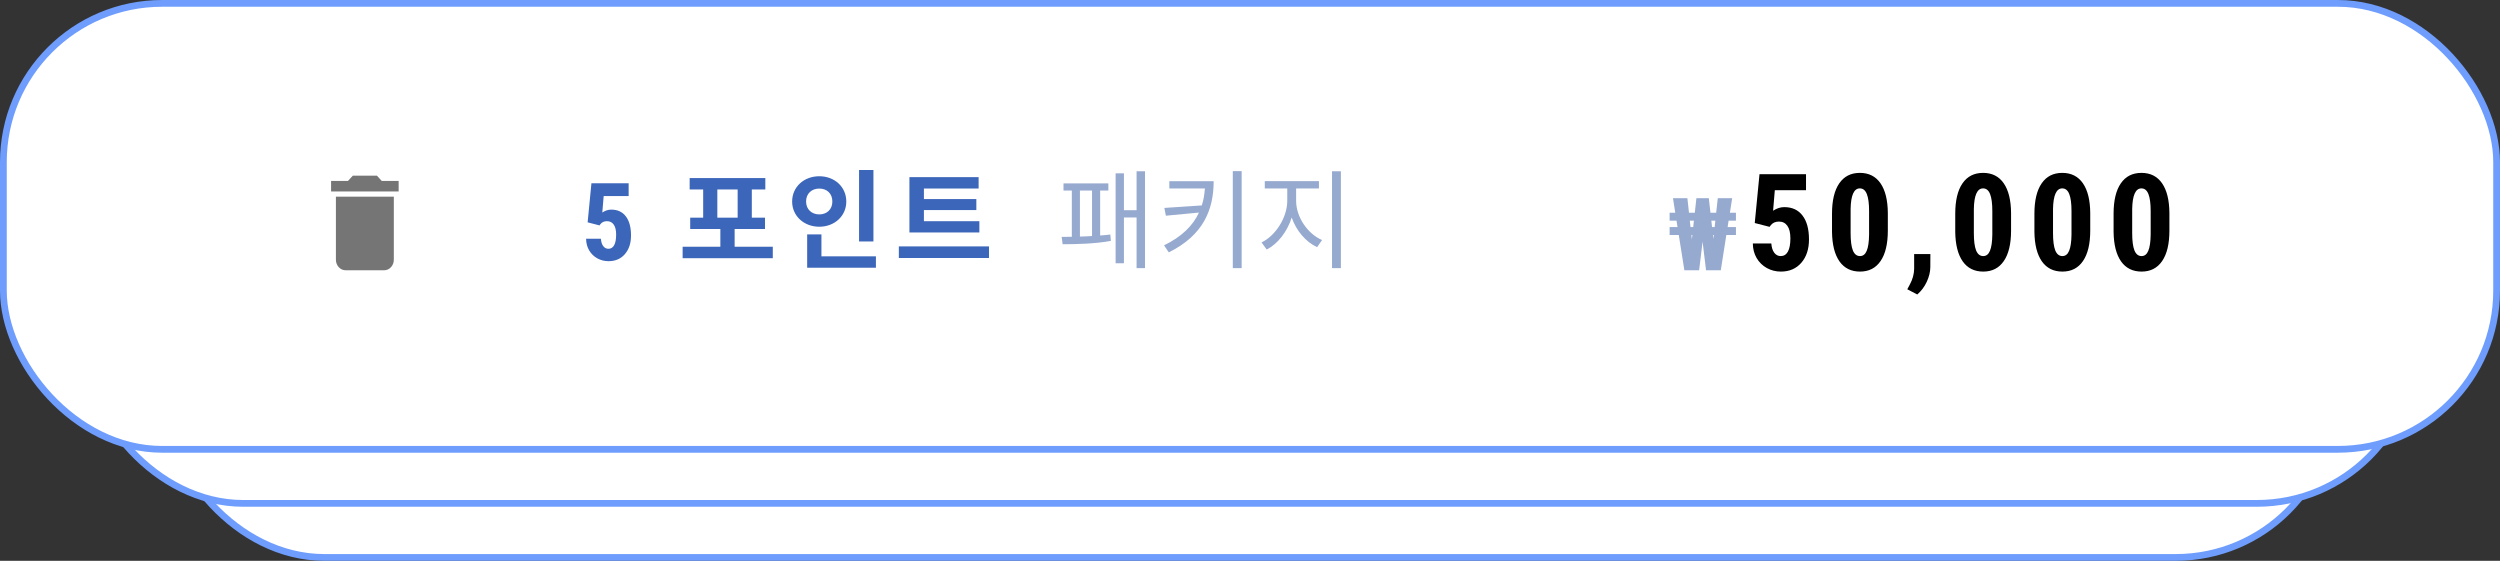 <svg width="370" height="83" viewBox="0 0 370 83" fill="none" xmlns="http://www.w3.org/2000/svg">
<rect x="0" y="0" width="370" height="83" fill="#333333" stroke="none"/>
<rect x="24.5" y="16.5" width="321" height="66" rx="23.5" fill="white" stroke="#6E9DFD"/>
<path d="M229.147 47.482H229.996L230.231 45.336H232.362L232.025 47.482H232.919V48.654H231.835L231.688 49.606H232.919V50.778H231.498L230.677 56H228.495L227.982 51.767L227.469 56H225.287L224.459 50.778H223.104V49.606H224.276L224.122 48.654H223.104V47.482H223.939L223.602 45.336H225.734L225.968 47.482H226.832L227.067 45.336H228.905L229.147 47.482ZM226.195 49.606H226.598L226.7 48.654H226.092L226.195 49.606ZM229.381 49.606H229.769L229.872 48.654H229.279L229.381 49.606ZM226.327 50.778L226.4 51.444L226.473 50.778H226.327ZM229.513 50.778L229.579 51.364L229.645 50.778H229.513Z" fill="#96A9CF"/>
<path d="M241.504 56H238.73V45.141L236.025 46.185V43.881L241.211 41.762H241.504V56ZM255.399 50.121C255.399 52.087 255.041 53.591 254.325 54.633C253.615 55.675 252.599 56.195 251.278 56.195C249.969 56.195 248.957 55.691 248.241 54.682C247.531 53.666 247.163 52.214 247.137 50.326V47.641C247.137 45.681 247.492 44.184 248.202 43.148C248.911 42.107 249.93 41.586 251.258 41.586C252.586 41.586 253.605 42.1 254.315 43.129C255.024 44.158 255.386 45.626 255.399 47.533V50.121ZM252.625 47.24C252.625 46.12 252.515 45.281 252.293 44.721C252.072 44.161 251.727 43.881 251.258 43.881C250.379 43.881 249.924 44.906 249.891 46.957V50.502C249.891 51.648 250.002 52.501 250.223 53.06C250.451 53.62 250.802 53.9 251.278 53.9C251.727 53.9 252.059 53.64 252.274 53.119C252.495 52.592 252.612 51.788 252.625 50.707V47.24ZM259.753 59.584L258.278 58.812L258.649 58.119C259.066 57.351 259.281 56.576 259.294 55.795V53.598H261.696L261.686 55.56C261.68 56.251 261.504 56.967 261.159 57.709C260.814 58.451 260.345 59.076 259.753 59.584ZM273.638 50.121C273.638 52.087 273.28 53.591 272.564 54.633C271.854 55.675 270.838 56.195 269.517 56.195C268.208 56.195 267.196 55.691 266.48 54.682C265.77 53.666 265.402 52.214 265.376 50.326V47.641C265.376 45.681 265.731 44.184 266.441 43.148C267.15 42.107 268.169 41.586 269.497 41.586C270.825 41.586 271.844 42.1 272.554 43.129C273.264 44.158 273.625 45.626 273.638 47.533V50.121ZM270.864 47.24C270.864 46.12 270.754 45.281 270.532 44.721C270.311 44.161 269.966 43.881 269.497 43.881C268.618 43.881 268.163 44.906 268.13 46.957V50.502C268.13 51.648 268.241 52.501 268.462 53.06C268.69 53.62 269.042 53.9 269.517 53.9C269.966 53.9 270.298 53.64 270.513 53.119C270.734 52.592 270.851 51.788 270.864 50.707V47.24ZM285.355 50.121C285.355 52.087 284.997 53.591 284.281 54.633C283.571 55.675 282.556 56.195 281.234 56.195C279.925 56.195 278.913 55.691 278.197 54.682C277.487 53.666 277.119 52.214 277.093 50.326V47.641C277.093 45.681 277.448 44.184 278.158 43.148C278.867 42.107 279.886 41.586 281.214 41.586C282.543 41.586 283.561 42.1 284.271 43.129C284.981 44.158 285.342 45.626 285.355 47.533V50.121ZM282.582 47.24C282.582 46.12 282.471 45.281 282.25 44.721C282.028 44.161 281.683 43.881 281.214 43.881C280.336 43.881 279.88 44.906 279.847 46.957V50.502C279.847 51.648 279.958 52.501 280.179 53.06C280.407 53.62 280.759 53.9 281.234 53.9C281.683 53.9 282.015 53.64 282.23 53.119C282.451 52.592 282.569 51.788 282.582 50.707V47.24ZM297.072 50.121C297.072 52.087 296.714 53.591 295.998 54.633C295.288 55.675 294.273 56.195 292.951 56.195C291.643 56.195 290.63 55.691 289.914 54.682C289.204 53.666 288.837 52.214 288.811 50.326V47.641C288.811 45.681 289.165 44.184 289.875 43.148C290.585 42.107 291.604 41.586 292.932 41.586C294.26 41.586 295.279 42.1 295.988 43.129C296.698 44.158 297.059 45.626 297.072 47.533V50.121ZM294.299 47.24C294.299 46.12 294.188 45.281 293.967 44.721C293.745 44.161 293.4 43.881 292.932 43.881C292.053 43.881 291.597 44.906 291.564 46.957V50.502C291.564 51.648 291.675 52.501 291.896 53.06C292.124 53.62 292.476 53.9 292.951 53.9C293.4 53.9 293.732 53.64 293.947 53.119C294.169 52.592 294.286 51.788 294.299 50.707V47.24Z" fill="black"/>
<path d="M73.714 54.444C73.714 55.3 74.357 56 75.143 56H80.857C81.643 56 82.286 55.3 82.286 54.444V45.111H73.714V54.444ZM83 42.778H80.5L79.786 42H76.214L75.5 42.778H73V44.333H83V42.778Z" fill="#757575"/>
<path d="M115.609 54.5H113.391V45.812L111.227 46.648V44.805L115.375 43.109H115.609V54.5ZM126.725 49.797C126.725 51.37 126.439 52.573 125.866 53.406C125.298 54.24 124.486 54.656 123.428 54.656C122.382 54.656 121.572 54.253 120.999 53.445C120.431 52.633 120.137 51.471 120.116 49.961V47.812C120.116 46.245 120.4 45.047 120.967 44.219C121.535 43.385 122.35 42.969 123.413 42.969C124.475 42.969 125.29 43.38 125.858 44.203C126.426 45.026 126.715 46.2 126.725 47.727V49.797ZM124.507 47.492C124.507 46.596 124.418 45.925 124.241 45.477C124.064 45.029 123.788 44.805 123.413 44.805C122.71 44.805 122.345 45.625 122.319 47.266V50.102C122.319 51.018 122.408 51.7 122.585 52.148C122.767 52.596 123.048 52.82 123.428 52.82C123.788 52.82 124.053 52.612 124.225 52.195C124.402 51.773 124.496 51.13 124.507 50.266V47.492ZM142.34 50.711C142.283 52.008 141.918 52.99 141.246 53.656C140.574 54.323 139.626 54.656 138.403 54.656C137.116 54.656 136.129 54.234 135.442 53.391C134.759 52.542 134.418 51.333 134.418 49.766V47.852C134.418 46.289 134.772 45.086 135.481 44.242C136.189 43.393 137.173 42.969 138.434 42.969C139.673 42.969 140.613 43.315 141.254 44.008C141.9 44.7 142.267 45.695 142.356 46.992H140.051C140.03 46.19 139.905 45.638 139.676 45.336C139.452 45.029 139.038 44.875 138.434 44.875C137.819 44.875 137.384 45.091 137.129 45.523C136.874 45.95 136.738 46.656 136.723 47.641V49.789C136.723 50.919 136.848 51.695 137.098 52.117C137.353 52.539 137.788 52.75 138.403 52.75C139.007 52.75 139.423 52.604 139.653 52.312C139.882 52.016 140.012 51.482 140.043 50.711H142.34ZM148.479 50.344H147.339V54.5H145.042V43.125H148.706C149.857 43.125 150.745 43.425 151.37 44.023C152 44.617 152.315 45.464 152.315 46.562C152.315 48.073 151.766 49.13 150.667 49.734L152.659 54.391V54.5H150.19L148.479 50.344ZM147.339 48.43H148.643C149.102 48.43 149.446 48.279 149.675 47.977C149.904 47.669 150.018 47.26 150.018 46.75C150.018 45.609 149.573 45.039 148.682 45.039H147.339V48.43ZM161.048 49.578H157.47V52.594H161.705V54.5H155.173V43.125H161.689V45.039H157.47V47.727H161.048V49.578ZM164.313 54.5V43.125H167.321C168.649 43.125 169.706 43.547 170.493 44.391C171.284 45.234 171.688 46.391 171.703 47.859V49.703C171.703 51.198 171.308 52.372 170.516 53.227C169.729 54.075 168.644 54.5 167.258 54.5H164.313ZM166.61 45.039V52.594H167.297C168.063 52.594 168.602 52.393 168.914 51.992C169.227 51.586 169.391 50.888 169.407 49.898V47.922C169.407 46.859 169.258 46.12 168.961 45.703C168.664 45.281 168.159 45.06 167.446 45.039H166.61ZM177.038 54.5H174.741V43.125H177.038V54.5ZM187.381 45.039H184.568V54.5H182.263V45.039H179.498V43.125H187.381V45.039ZM194.661 51.516C194.661 51.052 194.541 50.703 194.301 50.469C194.067 50.229 193.637 49.982 193.012 49.727C191.872 49.294 191.051 48.789 190.551 48.211C190.051 47.628 189.801 46.94 189.801 46.148C189.801 45.19 190.14 44.422 190.817 43.844C191.499 43.26 192.364 42.969 193.411 42.969C194.109 42.969 194.731 43.117 195.278 43.414C195.825 43.706 196.244 44.12 196.536 44.656C196.832 45.193 196.981 45.802 196.981 46.484H194.692C194.692 45.953 194.577 45.55 194.348 45.273C194.124 44.992 193.799 44.852 193.372 44.852C192.971 44.852 192.658 44.971 192.434 45.211C192.21 45.445 192.098 45.763 192.098 46.164C192.098 46.477 192.223 46.76 192.473 47.016C192.723 47.266 193.166 47.526 193.801 47.797C194.911 48.198 195.715 48.69 196.215 49.273C196.721 49.857 196.973 50.599 196.973 51.5C196.973 52.49 196.658 53.263 196.028 53.82C195.398 54.378 194.541 54.656 193.457 54.656C192.723 54.656 192.054 54.505 191.45 54.203C190.846 53.901 190.372 53.469 190.028 52.906C189.689 52.344 189.52 51.68 189.52 50.914H191.825C191.825 51.57 191.952 52.047 192.207 52.344C192.463 52.641 192.879 52.789 193.457 52.789C194.26 52.789 194.661 52.365 194.661 51.516Z" fill="#3C66BA"/>
<path d="M208.82 49.867V54.5H207.859V43.125H211.734C212.917 43.125 213.849 43.427 214.531 44.031C215.219 44.635 215.562 45.466 215.562 46.523C215.562 47.591 215.232 48.417 214.57 49C213.914 49.578 212.961 49.867 211.711 49.867H208.82ZM208.82 49.055H211.734C212.667 49.055 213.378 48.833 213.867 48.391C214.357 47.948 214.602 47.331 214.602 46.539C214.602 45.753 214.357 45.128 213.867 44.664C213.383 44.195 212.693 43.956 211.797 43.945H208.82V49.055ZM222.742 54.5C222.648 54.234 222.589 53.841 222.562 53.32C222.234 53.747 221.815 54.078 221.305 54.312C220.799 54.542 220.263 54.656 219.695 54.656C218.883 54.656 218.224 54.43 217.719 53.977C217.219 53.523 216.969 52.95 216.969 52.258C216.969 51.435 217.31 50.784 217.992 50.305C218.68 49.825 219.635 49.586 220.859 49.586H222.555V48.625C222.555 48.021 222.367 47.547 221.992 47.203C221.622 46.854 221.081 46.68 220.367 46.68C219.716 46.68 219.177 46.846 218.75 47.18C218.323 47.513 218.109 47.914 218.109 48.383L217.172 48.375C217.172 47.703 217.484 47.122 218.109 46.633C218.734 46.138 219.503 45.891 220.414 45.891C221.357 45.891 222.099 46.128 222.641 46.602C223.188 47.07 223.469 47.727 223.484 48.57V52.57C223.484 53.388 223.57 54 223.742 54.406V54.5H222.742ZM219.805 53.828C220.43 53.828 220.987 53.677 221.477 53.375C221.971 53.073 222.331 52.669 222.555 52.164V50.305H220.883C219.951 50.315 219.221 50.487 218.695 50.82C218.169 51.148 217.906 51.602 217.906 52.18C217.906 52.654 218.081 53.047 218.43 53.359C218.784 53.672 219.242 53.828 219.805 53.828ZM229.109 53.867C229.76 53.867 230.305 53.685 230.742 53.32C231.185 52.95 231.424 52.474 231.461 51.891H232.359C232.333 52.406 232.172 52.878 231.875 53.305C231.578 53.727 231.182 54.057 230.688 54.297C230.198 54.536 229.672 54.656 229.109 54.656C228 54.656 227.12 54.271 226.469 53.5C225.823 52.729 225.5 51.693 225.5 50.391V50.109C225.5 49.276 225.646 48.539 225.938 47.898C226.229 47.258 226.646 46.763 227.188 46.414C227.734 46.065 228.372 45.891 229.102 45.891C230.029 45.891 230.792 46.167 231.391 46.719C231.995 47.271 232.318 47.997 232.359 48.898H231.461C231.419 48.237 231.18 47.703 230.742 47.297C230.31 46.891 229.763 46.688 229.102 46.688C228.258 46.688 227.602 46.992 227.133 47.602C226.669 48.211 226.438 49.065 226.438 50.164V50.438C226.438 51.516 226.669 52.357 227.133 52.961C227.602 53.565 228.26 53.867 229.109 53.867ZM236.242 50.242L235.172 51.273V54.5H234.234V42.5H235.172V50.18L236.055 49.227L239.289 46.047H240.469L236.883 49.609L240.781 54.5H239.664L236.242 50.242ZM247.414 54.5C247.32 54.234 247.26 53.841 247.234 53.32C246.906 53.747 246.487 54.078 245.977 54.312C245.471 54.542 244.935 54.656 244.367 54.656C243.555 54.656 242.896 54.43 242.391 53.977C241.891 53.523 241.641 52.95 241.641 52.258C241.641 51.435 241.982 50.784 242.664 50.305C243.352 49.825 244.307 49.586 245.531 49.586H247.227V48.625C247.227 48.021 247.039 47.547 246.664 47.203C246.294 46.854 245.753 46.68 245.039 46.68C244.388 46.68 243.849 46.846 243.422 47.18C242.995 47.513 242.781 47.914 242.781 48.383L241.844 48.375C241.844 47.703 242.156 47.122 242.781 46.633C243.406 46.138 244.174 45.891 245.086 45.891C246.029 45.891 246.771 46.128 247.312 46.602C247.859 47.07 248.141 47.727 248.156 48.57V52.57C248.156 53.388 248.242 54 248.414 54.406V54.5H247.414ZM244.477 53.828C245.102 53.828 245.659 53.677 246.148 53.375C246.643 53.073 247.003 52.669 247.227 52.164V50.305H245.555C244.622 50.315 243.893 50.487 243.367 50.82C242.841 51.148 242.578 51.602 242.578 52.18C242.578 52.654 242.753 53.047 243.102 53.359C243.456 53.672 243.914 53.828 244.477 53.828ZM250.281 50.195C250.281 48.872 250.573 47.825 251.156 47.055C251.745 46.279 252.542 45.891 253.547 45.891C254.698 45.891 255.573 46.349 256.172 47.266L256.219 46.047H257.094V54.328C257.094 55.417 256.789 56.279 256.18 56.914C255.57 57.55 254.745 57.867 253.703 57.867C253.115 57.867 252.552 57.734 252.016 57.469C251.484 57.208 251.065 56.859 250.758 56.422L251.281 55.859C251.943 56.672 252.729 57.078 253.641 57.078C254.422 57.078 255.031 56.846 255.469 56.383C255.906 55.925 256.133 55.286 256.148 54.469V53.406C255.549 54.24 254.677 54.656 253.531 54.656C252.552 54.656 251.766 54.266 251.172 53.484C250.578 52.703 250.281 51.648 250.281 50.32V50.195ZM251.227 50.359C251.227 51.438 251.443 52.289 251.875 52.914C252.307 53.534 252.917 53.844 253.703 53.844C254.854 53.844 255.669 53.328 256.148 52.297V48.367C255.93 47.825 255.615 47.414 255.203 47.133C254.792 46.846 254.297 46.703 253.719 46.703C252.932 46.703 252.32 47.013 251.883 47.633C251.445 48.247 251.227 49.156 251.227 50.359ZM262.805 54.656C262.086 54.656 261.435 54.479 260.852 54.125C260.273 53.771 259.823 53.279 259.5 52.648C259.177 52.013 259.016 51.302 259.016 50.516V50.18C259.016 49.367 259.172 48.635 259.484 47.984C259.802 47.333 260.242 46.823 260.805 46.453C261.367 46.078 261.977 45.891 262.633 45.891C263.659 45.891 264.471 46.242 265.07 46.945C265.674 47.643 265.977 48.599 265.977 49.812V50.336H259.945V50.516C259.945 51.474 260.219 52.273 260.766 52.914C261.318 53.55 262.01 53.867 262.844 53.867C263.344 53.867 263.784 53.776 264.164 53.594C264.549 53.411 264.898 53.12 265.211 52.719L265.797 53.164C265.109 54.159 264.112 54.656 262.805 54.656ZM262.633 46.688C261.93 46.688 261.336 46.945 260.852 47.461C260.372 47.977 260.081 48.669 259.977 49.539H265.047V49.438C265.021 48.625 264.789 47.964 264.352 47.453C263.914 46.943 263.341 46.688 262.633 46.688Z" fill="#96A9CF"/>
<rect x="12.5" y="8.5" width="345" height="66" rx="23.5" fill="white" stroke="#6E9DFD"/>
<path d="M241.147 39.482H241.996L242.231 37.336H244.362L244.025 39.482H244.919V40.654H243.835L243.688 41.606H244.919V42.778H243.498L242.677 48H240.495L239.982 43.767L239.469 48H237.287L236.459 42.778H235.104V41.606H236.276L236.122 40.654H235.104V39.482H235.939L235.602 37.336H237.734L237.968 39.482H238.832L239.067 37.336H240.905L241.147 39.482ZM238.195 41.606H238.598L238.7 40.654H238.092L238.195 41.606ZM241.381 41.606H241.769L241.872 40.654H241.279L241.381 41.606ZM238.327 42.778L238.4 43.444L238.473 42.778H238.327ZM241.513 42.778L241.579 43.364L241.645 42.778H241.513Z" fill="#96A9CF"/>
<path d="M253.504 48H250.73V37.141L248.025 38.185V35.881L253.211 33.762H253.504V48ZM267.399 42.121C267.399 44.087 267.041 45.591 266.325 46.633C265.615 47.675 264.599 48.195 263.278 48.195C261.969 48.195 260.957 47.691 260.241 46.682C259.531 45.666 259.163 44.214 259.137 42.326V39.641C259.137 37.681 259.492 36.184 260.202 35.148C260.911 34.107 261.93 33.586 263.258 33.586C264.586 33.586 265.605 34.1 266.315 35.129C267.024 36.158 267.386 37.626 267.399 39.533V42.121ZM264.625 39.24C264.625 38.12 264.515 37.281 264.293 36.721C264.072 36.161 263.727 35.881 263.258 35.881C262.379 35.881 261.924 36.906 261.891 38.957V42.502C261.891 43.648 262.002 44.501 262.223 45.06C262.451 45.62 262.802 45.9 263.278 45.9C263.727 45.9 264.059 45.64 264.274 45.119C264.495 44.592 264.612 43.788 264.625 42.707V39.24ZM271.753 51.584L270.278 50.812L270.649 50.119C271.066 49.351 271.281 48.576 271.294 47.795V45.598H273.696L273.686 47.56C273.68 48.251 273.504 48.967 273.159 49.709C272.814 50.451 272.345 51.076 271.753 51.584ZM285.638 42.121C285.638 44.087 285.28 45.591 284.564 46.633C283.854 47.675 282.838 48.195 281.517 48.195C280.208 48.195 279.196 47.691 278.48 46.682C277.77 45.666 277.402 44.214 277.376 42.326V39.641C277.376 37.681 277.731 36.184 278.441 35.148C279.15 34.107 280.169 33.586 281.497 33.586C282.825 33.586 283.844 34.1 284.554 35.129C285.264 36.158 285.625 37.626 285.638 39.533V42.121ZM282.864 39.24C282.864 38.12 282.754 37.281 282.532 36.721C282.311 36.161 281.966 35.881 281.497 35.881C280.618 35.881 280.163 36.906 280.13 38.957V42.502C280.13 43.648 280.241 44.501 280.462 45.06C280.69 45.62 281.042 45.9 281.517 45.9C281.966 45.9 282.298 45.64 282.513 45.119C282.734 44.592 282.851 43.788 282.864 42.707V39.24ZM297.355 42.121C297.355 44.087 296.997 45.591 296.281 46.633C295.571 47.675 294.556 48.195 293.234 48.195C291.925 48.195 290.913 47.691 290.197 46.682C289.487 45.666 289.119 44.214 289.093 42.326V39.641C289.093 37.681 289.448 36.184 290.158 35.148C290.867 34.107 291.886 33.586 293.214 33.586C294.543 33.586 295.561 34.1 296.271 35.129C296.981 36.158 297.342 37.626 297.355 39.533V42.121ZM294.582 39.24C294.582 38.12 294.471 37.281 294.25 36.721C294.028 36.161 293.683 35.881 293.214 35.881C292.336 35.881 291.88 36.906 291.847 38.957V42.502C291.847 43.648 291.958 44.501 292.179 45.06C292.407 45.62 292.759 45.9 293.234 45.9C293.683 45.9 294.015 45.64 294.23 45.119C294.451 44.592 294.569 43.788 294.582 42.707V39.24ZM309.072 42.121C309.072 44.087 308.714 45.591 307.998 46.633C307.288 47.675 306.273 48.195 304.951 48.195C303.643 48.195 302.63 47.691 301.914 46.682C301.204 45.666 300.837 44.214 300.811 42.326V39.641C300.811 37.681 301.165 36.184 301.875 35.148C302.585 34.107 303.604 33.586 304.932 33.586C306.26 33.586 307.279 34.1 307.988 35.129C308.698 36.158 309.059 37.626 309.072 39.533V42.121ZM306.299 39.24C306.299 38.12 306.188 37.281 305.967 36.721C305.745 36.161 305.4 35.881 304.932 35.881C304.053 35.881 303.597 36.906 303.564 38.957V42.502C303.564 43.648 303.675 44.501 303.896 45.06C304.124 45.62 304.476 45.9 304.951 45.9C305.4 45.9 305.732 45.64 305.947 45.119C306.169 44.592 306.286 43.788 306.299 42.707V39.24Z" fill="black"/>
<path d="M61.714 46.444C61.714 47.3 62.357 48 63.143 48H68.857C69.643 48 70.286 47.3 70.286 46.444V37.111H61.714V46.444ZM71 34.778H68.5L67.786 34H64.214L63.5 34.778H61V36.333H71V34.778Z" fill="#757575"/>
<path d="M103.609 46.5H101.391V37.812L99.227 38.648V36.805L103.375 35.109H103.609V46.5ZM114.725 41.797C114.725 43.37 114.439 44.573 113.866 45.406C113.298 46.24 112.486 46.656 111.428 46.656C110.382 46.656 109.572 46.253 108.999 45.445C108.431 44.633 108.137 43.471 108.116 41.961V39.812C108.116 38.245 108.4 37.047 108.967 36.219C109.535 35.385 110.35 34.969 111.413 34.969C112.475 34.969 113.29 35.38 113.858 36.203C114.426 37.026 114.715 38.2 114.725 39.727V41.797ZM112.507 39.492C112.507 38.596 112.418 37.925 112.241 37.477C112.064 37.029 111.788 36.805 111.413 36.805C110.71 36.805 110.345 37.625 110.319 39.266V42.102C110.319 43.018 110.408 43.7 110.585 44.148C110.767 44.596 111.048 44.82 111.428 44.82C111.788 44.82 112.053 44.612 112.225 44.195C112.402 43.773 112.496 43.13 112.507 42.266V39.492ZM130.34 42.711C130.283 44.008 129.918 44.99 129.246 45.656C128.574 46.323 127.626 46.656 126.403 46.656C125.116 46.656 124.129 46.234 123.442 45.391C122.759 44.542 122.418 43.333 122.418 41.766V39.852C122.418 38.289 122.772 37.086 123.481 36.242C124.189 35.393 125.173 34.969 126.434 34.969C127.673 34.969 128.613 35.315 129.254 36.008C129.9 36.7 130.267 37.695 130.356 38.992H128.051C128.03 38.19 127.905 37.638 127.676 37.336C127.452 37.029 127.038 36.875 126.434 36.875C125.819 36.875 125.384 37.091 125.129 37.523C124.874 37.95 124.738 38.656 124.723 39.641V41.789C124.723 42.919 124.848 43.695 125.098 44.117C125.353 44.539 125.788 44.75 126.403 44.75C127.007 44.75 127.423 44.604 127.653 44.312C127.882 44.016 128.012 43.482 128.043 42.711H130.34ZM136.479 42.344H135.339V46.5H133.042V35.125H136.706C137.857 35.125 138.745 35.425 139.37 36.023C140 36.617 140.315 37.464 140.315 38.562C140.315 40.073 139.766 41.13 138.667 41.734L140.659 46.391V46.5H138.19L136.479 42.344ZM135.339 40.43H136.643C137.102 40.43 137.446 40.279 137.675 39.977C137.904 39.669 138.018 39.26 138.018 38.75C138.018 37.609 137.573 37.039 136.682 37.039H135.339V40.43ZM149.048 41.578H145.47V44.594H149.705V46.5H143.173V35.125H149.689V37.039H145.47V39.727H149.048V41.578ZM152.313 46.5V35.125H155.321C156.649 35.125 157.706 35.547 158.493 36.391C159.284 37.234 159.688 38.391 159.703 39.859V41.703C159.703 43.198 159.308 44.372 158.516 45.227C157.729 46.075 156.644 46.5 155.258 46.5H152.313ZM154.61 37.039V44.594H155.297C156.063 44.594 156.602 44.393 156.914 43.992C157.227 43.586 157.391 42.888 157.407 41.898V39.922C157.407 38.859 157.258 38.12 156.961 37.703C156.664 37.281 156.159 37.06 155.446 37.039H154.61ZM165.038 46.5H162.741V35.125H165.038V46.5ZM175.381 37.039H172.568V46.5H170.263V37.039H167.498V35.125H175.381V37.039ZM182.661 43.516C182.661 43.052 182.541 42.703 182.301 42.469C182.067 42.229 181.637 41.982 181.012 41.727C179.872 41.294 179.051 40.789 178.551 40.211C178.051 39.628 177.801 38.94 177.801 38.148C177.801 37.19 178.14 36.422 178.817 35.844C179.499 35.26 180.364 34.969 181.411 34.969C182.109 34.969 182.731 35.117 183.278 35.414C183.825 35.706 184.244 36.12 184.536 36.656C184.832 37.193 184.981 37.802 184.981 38.484H182.692C182.692 37.953 182.577 37.55 182.348 37.273C182.124 36.992 181.799 36.852 181.372 36.852C180.971 36.852 180.658 36.971 180.434 37.211C180.21 37.445 180.098 37.763 180.098 38.164C180.098 38.477 180.223 38.76 180.473 39.016C180.723 39.266 181.166 39.526 181.801 39.797C182.911 40.198 183.715 40.69 184.215 41.273C184.721 41.857 184.973 42.599 184.973 43.5C184.973 44.49 184.658 45.263 184.028 45.82C183.398 46.378 182.541 46.656 181.457 46.656C180.723 46.656 180.054 46.505 179.45 46.203C178.846 45.901 178.372 45.469 178.028 44.906C177.689 44.344 177.52 43.68 177.52 42.914H179.825C179.825 43.57 179.952 44.047 180.207 44.344C180.463 44.641 180.879 44.789 181.457 44.789C182.26 44.789 182.661 44.365 182.661 43.516Z" fill="#3C66BA"/>
<path d="M196.82 41.867V46.5H195.859V35.125H199.734C200.917 35.125 201.849 35.427 202.531 36.031C203.219 36.635 203.562 37.466 203.562 38.523C203.562 39.591 203.232 40.417 202.57 41C201.914 41.578 200.961 41.867 199.711 41.867H196.82ZM196.82 41.055H199.734C200.667 41.055 201.378 40.833 201.867 40.391C202.357 39.948 202.602 39.331 202.602 38.539C202.602 37.753 202.357 37.128 201.867 36.664C201.383 36.195 200.693 35.956 199.797 35.945H196.82V41.055ZM210.742 46.5C210.648 46.234 210.589 45.841 210.562 45.32C210.234 45.747 209.815 46.078 209.305 46.312C208.799 46.542 208.263 46.656 207.695 46.656C206.883 46.656 206.224 46.43 205.719 45.977C205.219 45.523 204.969 44.95 204.969 44.258C204.969 43.435 205.31 42.784 205.992 42.305C206.68 41.825 207.635 41.586 208.859 41.586H210.555V40.625C210.555 40.021 210.367 39.547 209.992 39.203C209.622 38.854 209.081 38.68 208.367 38.68C207.716 38.68 207.177 38.846 206.75 39.18C206.323 39.513 206.109 39.914 206.109 40.383L205.172 40.375C205.172 39.703 205.484 39.122 206.109 38.633C206.734 38.138 207.503 37.891 208.414 37.891C209.357 37.891 210.099 38.128 210.641 38.602C211.188 39.07 211.469 39.727 211.484 40.57V44.57C211.484 45.388 211.57 46 211.742 46.406V46.5H210.742ZM207.805 45.828C208.43 45.828 208.987 45.677 209.477 45.375C209.971 45.073 210.331 44.669 210.555 44.164V42.305H208.883C207.951 42.315 207.221 42.487 206.695 42.82C206.169 43.148 205.906 43.602 205.906 44.18C205.906 44.654 206.081 45.047 206.43 45.359C206.784 45.672 207.242 45.828 207.805 45.828ZM217.109 45.867C217.76 45.867 218.305 45.685 218.742 45.32C219.185 44.95 219.424 44.474 219.461 43.891H220.359C220.333 44.406 220.172 44.878 219.875 45.305C219.578 45.727 219.182 46.057 218.688 46.297C218.198 46.536 217.672 46.656 217.109 46.656C216 46.656 215.12 46.271 214.469 45.5C213.823 44.729 213.5 43.693 213.5 42.391V42.109C213.5 41.276 213.646 40.539 213.938 39.898C214.229 39.258 214.646 38.763 215.188 38.414C215.734 38.065 216.372 37.891 217.102 37.891C218.029 37.891 218.792 38.167 219.391 38.719C219.995 39.271 220.318 39.997 220.359 40.898H219.461C219.419 40.237 219.18 39.703 218.742 39.297C218.31 38.891 217.763 38.688 217.102 38.688C216.258 38.688 215.602 38.992 215.133 39.602C214.669 40.211 214.438 41.065 214.438 42.164V42.438C214.438 43.516 214.669 44.357 215.133 44.961C215.602 45.565 216.26 45.867 217.109 45.867ZM224.242 42.242L223.172 43.273V46.5H222.234V34.5H223.172V42.18L224.055 41.227L227.289 38.047H228.469L224.883 41.609L228.781 46.5H227.664L224.242 42.242ZM235.414 46.5C235.32 46.234 235.26 45.841 235.234 45.32C234.906 45.747 234.487 46.078 233.977 46.312C233.471 46.542 232.935 46.656 232.367 46.656C231.555 46.656 230.896 46.43 230.391 45.977C229.891 45.523 229.641 44.95 229.641 44.258C229.641 43.435 229.982 42.784 230.664 42.305C231.352 41.825 232.307 41.586 233.531 41.586H235.227V40.625C235.227 40.021 235.039 39.547 234.664 39.203C234.294 38.854 233.753 38.68 233.039 38.68C232.388 38.68 231.849 38.846 231.422 39.18C230.995 39.513 230.781 39.914 230.781 40.383L229.844 40.375C229.844 39.703 230.156 39.122 230.781 38.633C231.406 38.138 232.174 37.891 233.086 37.891C234.029 37.891 234.771 38.128 235.312 38.602C235.859 39.07 236.141 39.727 236.156 40.57V44.57C236.156 45.388 236.242 46 236.414 46.406V46.5H235.414ZM232.477 45.828C233.102 45.828 233.659 45.677 234.148 45.375C234.643 45.073 235.003 44.669 235.227 44.164V42.305H233.555C232.622 42.315 231.893 42.487 231.367 42.82C230.841 43.148 230.578 43.602 230.578 44.18C230.578 44.654 230.753 45.047 231.102 45.359C231.456 45.672 231.914 45.828 232.477 45.828ZM238.281 42.195C238.281 40.872 238.573 39.825 239.156 39.055C239.745 38.279 240.542 37.891 241.547 37.891C242.698 37.891 243.573 38.349 244.172 39.266L244.219 38.047H245.094V46.328C245.094 47.417 244.789 48.279 244.18 48.914C243.57 49.55 242.745 49.867 241.703 49.867C241.115 49.867 240.552 49.734 240.016 49.469C239.484 49.208 239.065 48.859 238.758 48.422L239.281 47.859C239.943 48.672 240.729 49.078 241.641 49.078C242.422 49.078 243.031 48.846 243.469 48.383C243.906 47.925 244.133 47.286 244.148 46.469V45.406C243.549 46.24 242.677 46.656 241.531 46.656C240.552 46.656 239.766 46.266 239.172 45.484C238.578 44.703 238.281 43.648 238.281 42.32V42.195ZM239.227 42.359C239.227 43.438 239.443 44.289 239.875 44.914C240.307 45.534 240.917 45.844 241.703 45.844C242.854 45.844 243.669 45.328 244.148 44.297V40.367C243.93 39.825 243.615 39.414 243.203 39.133C242.792 38.846 242.297 38.703 241.719 38.703C240.932 38.703 240.32 39.013 239.883 39.633C239.445 40.247 239.227 41.156 239.227 42.359ZM250.805 46.656C250.086 46.656 249.435 46.479 248.852 46.125C248.273 45.771 247.823 45.279 247.5 44.648C247.177 44.013 247.016 43.302 247.016 42.516V42.18C247.016 41.367 247.172 40.635 247.484 39.984C247.802 39.333 248.242 38.823 248.805 38.453C249.367 38.078 249.977 37.891 250.633 37.891C251.659 37.891 252.471 38.242 253.07 38.945C253.674 39.643 253.977 40.599 253.977 41.812V42.336H247.945V42.516C247.945 43.474 248.219 44.273 248.766 44.914C249.318 45.55 250.01 45.867 250.844 45.867C251.344 45.867 251.784 45.776 252.164 45.594C252.549 45.411 252.898 45.12 253.211 44.719L253.797 45.164C253.109 46.159 252.112 46.656 250.805 46.656ZM250.633 38.688C249.93 38.688 249.336 38.945 248.852 39.461C248.372 39.977 248.081 40.669 247.977 41.539H253.047V41.438C253.021 40.625 252.789 39.964 252.352 39.453C251.914 38.943 251.341 38.688 250.633 38.688Z" fill="#96A9CF"/>
<rect x="0.5" y="0.5" width="369" height="66" rx="23.5" fill="white" stroke="#6E9DFD"/>
<path d="M253.147 31.482H253.996L254.231 29.336H256.362L256.025 31.482H256.919V32.654H255.835L255.688 33.606H256.919V34.778H255.498L254.677 40H252.495L251.982 35.767L251.469 40H249.287L248.459 34.778H247.104V33.606H248.276L248.122 32.654H247.104V31.482H247.939L247.602 29.336H249.734L249.968 31.482H250.832L251.067 29.336H252.905L253.147 31.482ZM250.195 33.606H250.598L250.7 32.654H250.092L250.195 33.606ZM253.381 33.606H253.769L253.872 32.654H253.279L253.381 33.606ZM250.327 34.778L250.4 35.444L250.473 34.778H250.327ZM253.513 34.778L253.579 35.364L253.645 34.778H253.513Z" fill="#96A9CF"/>
<path d="M259.703 33.008L260.406 25.781H267.291V28.145H262.672L262.418 31.191C262.952 30.833 263.502 30.654 264.068 30.654C265.24 30.654 266.142 31.071 266.773 31.904C267.411 32.738 267.73 33.916 267.73 35.44C267.73 36.865 267.353 38.014 266.598 38.887C265.842 39.759 264.833 40.195 263.57 40.195C262.822 40.195 262.128 40.02 261.49 39.668C260.852 39.31 260.348 38.815 259.977 38.184C259.612 37.552 259.426 36.836 259.42 36.035H262.154C262.2 36.628 262.346 37.087 262.594 37.412C262.841 37.738 263.16 37.9 263.551 37.9C264.007 37.9 264.358 37.682 264.605 37.246C264.853 36.803 264.977 36.146 264.977 35.273C264.977 34.453 264.827 33.835 264.527 33.418C264.234 33.001 263.821 32.793 263.287 32.793C262.766 32.793 262.363 32.972 262.076 33.33L261.9 33.574L259.703 33.008ZM279.399 34.121C279.399 36.087 279.041 37.591 278.325 38.633C277.615 39.675 276.599 40.195 275.278 40.195C273.969 40.195 272.957 39.691 272.241 38.682C271.531 37.666 271.163 36.214 271.137 34.326V31.641C271.137 29.681 271.492 28.184 272.202 27.148C272.911 26.107 273.93 25.586 275.258 25.586C276.586 25.586 277.605 26.1 278.315 27.129C279.024 28.158 279.386 29.626 279.399 31.533V34.121ZM276.625 31.24C276.625 30.12 276.515 29.281 276.293 28.721C276.072 28.161 275.727 27.881 275.258 27.881C274.379 27.881 273.924 28.906 273.891 30.957V34.502C273.891 35.648 274.002 36.501 274.223 37.06C274.451 37.62 274.802 37.9 275.278 37.9C275.727 37.9 276.059 37.64 276.274 37.119C276.495 36.592 276.612 35.788 276.625 34.707V31.24ZM283.753 43.584L282.278 42.812L282.649 42.119C283.066 41.351 283.281 40.576 283.294 39.795V37.598H285.696L285.686 39.56C285.68 40.251 285.504 40.967 285.159 41.709C284.814 42.451 284.345 43.076 283.753 43.584ZM297.638 34.121C297.638 36.087 297.28 37.591 296.564 38.633C295.854 39.675 294.838 40.195 293.517 40.195C292.208 40.195 291.196 39.691 290.48 38.682C289.77 37.666 289.402 36.214 289.376 34.326V31.641C289.376 29.681 289.731 28.184 290.441 27.148C291.15 26.107 292.169 25.586 293.497 25.586C294.825 25.586 295.844 26.1 296.554 27.129C297.264 28.158 297.625 29.626 297.638 31.533V34.121ZM294.864 31.24C294.864 30.12 294.754 29.281 294.532 28.721C294.311 28.161 293.966 27.881 293.497 27.881C292.618 27.881 292.163 28.906 292.13 30.957V34.502C292.13 35.648 292.241 36.501 292.462 37.06C292.69 37.62 293.042 37.9 293.517 37.9C293.966 37.9 294.298 37.64 294.513 37.119C294.734 36.592 294.851 35.788 294.864 34.707V31.24ZM309.355 34.121C309.355 36.087 308.997 37.591 308.281 38.633C307.571 39.675 306.556 40.195 305.234 40.195C303.925 40.195 302.913 39.691 302.197 38.682C301.487 37.666 301.119 36.214 301.093 34.326V31.641C301.093 29.681 301.448 28.184 302.158 27.148C302.867 26.107 303.886 25.586 305.214 25.586C306.543 25.586 307.561 26.1 308.271 27.129C308.981 28.158 309.342 29.626 309.355 31.533V34.121ZM306.582 31.24C306.582 30.12 306.471 29.281 306.25 28.721C306.028 28.161 305.683 27.881 305.214 27.881C304.336 27.881 303.88 28.906 303.847 30.957V34.502C303.847 35.648 303.958 36.501 304.179 37.06C304.407 37.62 304.759 37.9 305.234 37.9C305.683 37.9 306.015 37.64 306.23 37.119C306.451 36.592 306.569 35.788 306.582 34.707V31.24ZM321.072 34.121C321.072 36.087 320.714 37.591 319.998 38.633C319.288 39.675 318.273 40.195 316.951 40.195C315.643 40.195 314.63 39.691 313.914 38.682C313.204 37.666 312.837 36.214 312.811 34.326V31.641C312.811 29.681 313.165 28.184 313.875 27.148C314.585 26.107 315.604 25.586 316.932 25.586C318.26 25.586 319.279 26.1 319.988 27.129C320.698 28.158 321.059 29.626 321.072 31.533V34.121ZM318.299 31.24C318.299 30.12 318.188 29.281 317.967 28.721C317.745 28.161 317.4 27.881 316.932 27.881C316.053 27.881 315.597 28.906 315.564 30.957V34.502C315.564 35.648 315.675 36.501 315.896 37.06C316.124 37.62 316.476 37.9 316.951 37.9C317.4 37.9 317.732 37.64 317.947 37.119C318.169 36.592 318.286 35.788 318.299 34.707V31.24Z" fill="black"/>
<path d="M49.714 38.444C49.714 39.3 50.357 40 51.143 40H56.857C57.643 40 58.286 39.3 58.286 38.444V29.111H49.714V38.444ZM59 26.778H56.5L55.786 26H52.214L51.5 26.778H49V28.333H59V26.778Z" fill="#757575"/>
<path d="M86.969 32.906L87.531 27.125H93.039V29.016H89.344L89.141 31.453C89.568 31.167 90.008 31.023 90.461 31.023C91.398 31.023 92.12 31.357 92.625 32.023C93.135 32.69 93.391 33.633 93.391 34.852C93.391 35.992 93.088 36.911 92.484 37.609C91.88 38.307 91.073 38.656 90.062 38.656C89.463 38.656 88.909 38.516 88.398 38.234C87.888 37.948 87.484 37.552 87.188 37.047C86.896 36.542 86.747 35.969 86.742 35.328H88.93C88.966 35.802 89.083 36.169 89.281 36.43C89.479 36.69 89.734 36.82 90.047 36.82C90.412 36.82 90.693 36.646 90.891 36.297C91.088 35.943 91.188 35.417 91.188 34.719C91.188 34.062 91.068 33.568 90.828 33.234C90.594 32.901 90.263 32.734 89.836 32.734C89.419 32.734 89.096 32.878 88.867 33.164L88.727 33.359L86.969 32.906ZM106.165 28.036H109.173V32.212H106.165V28.036ZM108.725 36.516V33.892H113.221V32.212H111.269V28.036H113.269V26.356H102.069V28.036H104.069V32.212H102.149V33.892H106.613V36.516H101.029V38.212H114.373V36.516H108.725ZM129.268 25.156H127.14V35.732H129.268V25.156ZM119.3 29.828C119.3 28.612 120.164 27.908 121.252 27.908C122.356 27.908 123.188 28.612 123.188 29.828C123.188 31.012 122.356 31.732 121.252 31.732C120.164 31.732 119.3 31.012 119.3 29.828ZM125.252 29.828C125.252 27.652 123.508 26.084 121.252 26.084C118.996 26.084 117.236 27.652 117.236 29.828C117.236 31.972 118.996 33.556 121.252 33.556C123.508 33.556 125.252 31.972 125.252 29.828ZM121.572 37.94V34.692H119.46V39.62H129.636V37.94H121.572ZM144.947 32.74H136.739V31.092H144.499V29.46H136.739V27.908H144.835V26.212H134.595V34.404H144.947V32.74ZM133.027 36.468V38.18H146.371V36.468H133.027Z" fill="#3C66BA"/>
<path d="M159.83 28.196H161.622V34.932C161.03 34.98 160.406 34.996 159.83 35.012V28.196ZM162.822 28.196H164.038V27.14H157.398V28.196H158.63V35.044C158.07 35.06 157.574 35.06 157.126 35.06L157.27 36.148C159.158 36.148 162.134 36.084 164.406 35.652L164.326 34.708C163.862 34.772 163.35 34.82 162.822 34.852V28.196ZM168.214 25.348V31.108H166.342V25.652H165.11V38.964H166.342V32.18H168.214V39.684H169.462V25.348H168.214ZM173.061 26.82V27.892H178.325C178.261 28.772 178.133 29.604 177.861 30.404L172.325 30.772L172.549 31.924L177.445 31.46C176.565 33.38 174.917 35.028 172.277 36.308L172.981 37.348C178.133 34.804 179.621 30.98 179.621 26.82H173.061ZM182.453 25.332V39.684H183.765V25.332H182.453ZM191.827 27.892H195.203V26.804H187.187V27.892H190.515V29.716C190.515 32.196 188.771 34.9 186.707 35.876L187.475 36.932C189.107 36.1 190.515 34.292 191.171 32.196C191.859 34.164 193.267 35.812 194.931 36.58L195.667 35.524C193.555 34.628 191.827 32.148 191.827 29.716V27.892ZM197.139 25.348V39.684H198.451V25.348H197.139Z" fill="#96A9CF"/>
</svg>
